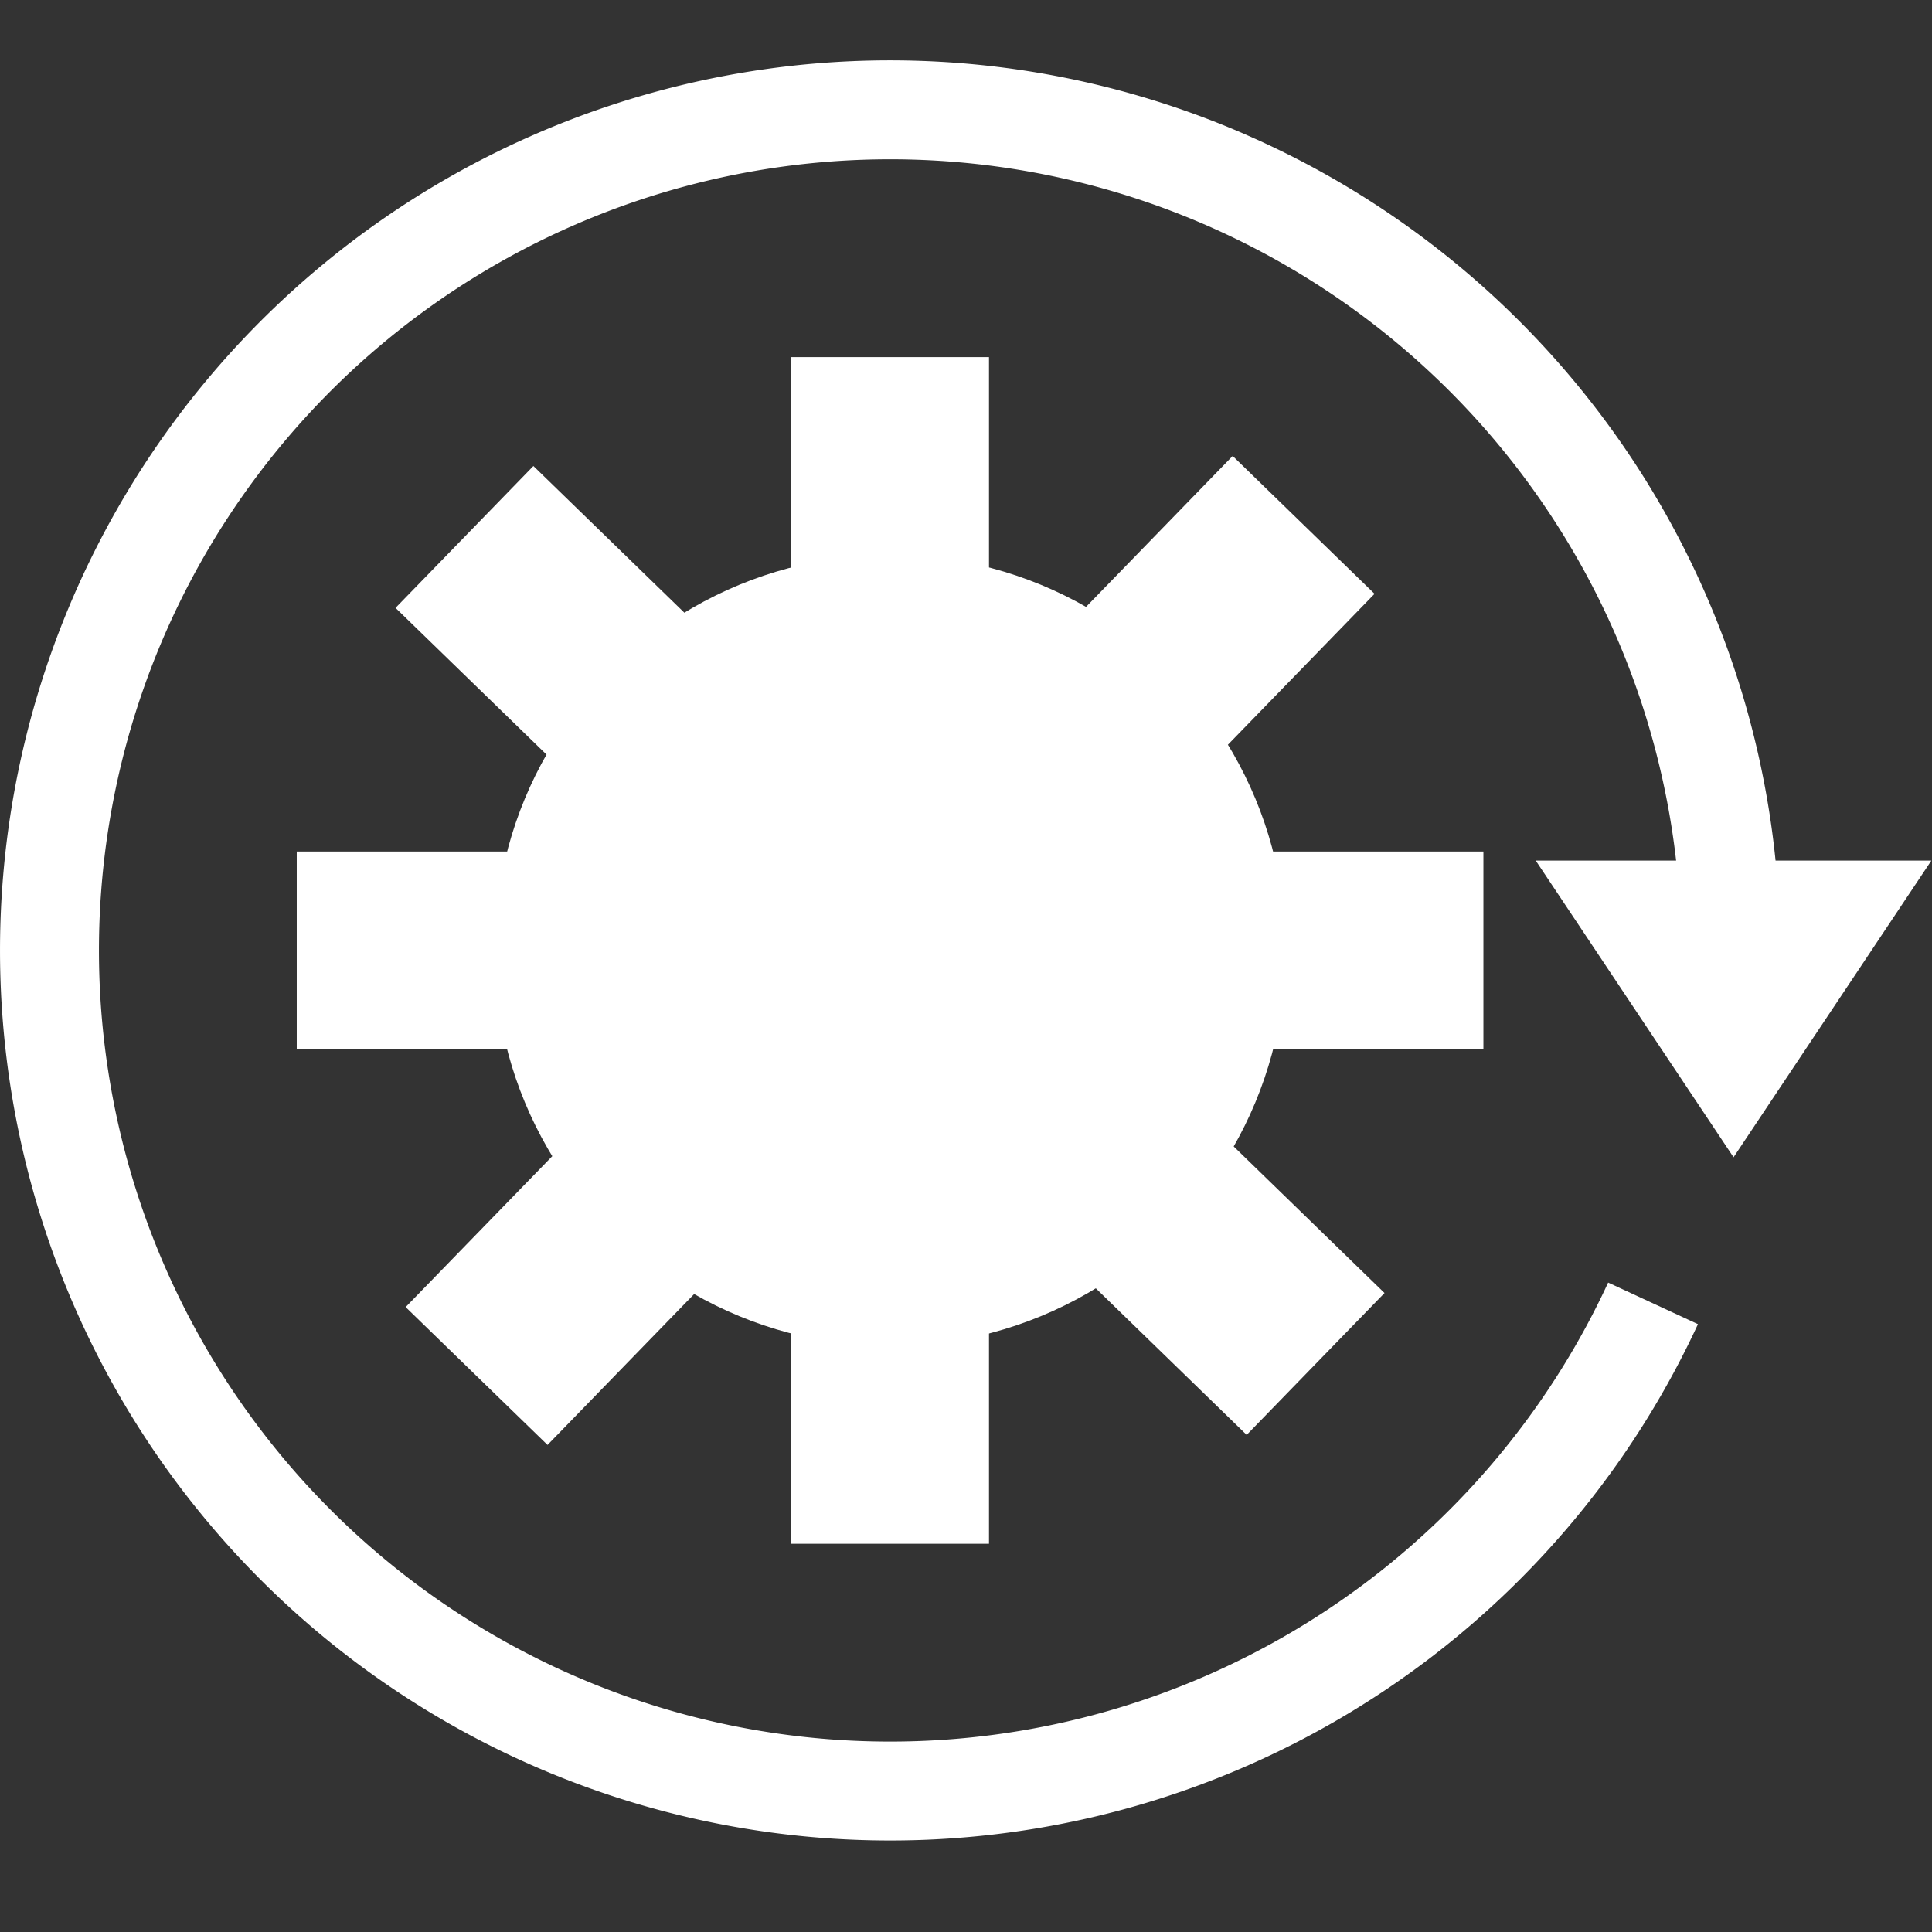 <?xml version="1.0" encoding="UTF-8" standalone="no"?>
<!-- Created with Inkscape (http://www.inkscape.org/) -->

<svg
   width="64"
   height="64"
   viewBox="0 0 16.933 16.933"
   version="1.1"
   id="svg5"
   sodipodi:docname="rotating-gear-white.svg"
   inkscape:version="1.2.2 (732a01da63, 2022-12-09, custom)"
   xmlns:inkscape="http://www.inkscape.org/namespaces/inkscape"
   xmlns:sodipodi="http://sodipodi.sourceforge.net/DTD/sodipodi-0.dtd"
   xmlns="http://www.w3.org/2000/svg"
   xmlns:svg="http://www.w3.org/2000/svg">
  <rect x="0" y="0" width="16.933" height="16.933" fill="#333333" stroke="none"/>
  <sodipodi:namedview
     id="namedview7"
     pagecolor="#ffffff"
     bordercolor="#000000"
     borderopacity="0.25"
     inkscape:showpageshadow="2"
     inkscape:pageopacity="0.0"
     inkscape:pagecheckerboard="0"
     inkscape:deskcolor="#d1d1d1"
     inkscape:document-units="mm"
     showgrid="true"
     inkscape:zoom="6.8636974"
     inkscape:cx="46.18502"
     inkscape:cy="55.582287"
     inkscape:window-width="1850"
     inkscape:window-height="1016"
     inkscape:window-x="0"
     inkscape:window-y="0"
     inkscape:window-maximized="1"
     inkscape:current-layer="g1399">
    <inkscape:grid
       type="xygrid"
       id="grid132"
       spacingx="1.058"
       spacingy="1.058"
       empspacing="4" />
  </sodipodi:namedview>
  <defs
     id="defs2" />
  <g
     inkscape:label="Layer 1"
     inkscape:groupmode="layer"
     id="layer1" />
  <g
     inkscape:groupmode="layer"
     id="layer2"
     inkscape:label="Layer 2">
    <g
       id="g1399"
       transform="matrix(0.819,0,0,0.819,0.867,1.396)">
      <circle
         style="fill:#ffffff;stroke-width:0.265;fill-opacity:1"
         id="path294"
         cx="8.467"
         cy="8.467"
         r="4.233" />
      <rect
         style="fill:#ffffff;stroke-width:0.265;fill-opacity:1"
         id="rect348"
         width="2.117"
         height="6.35"
         x="7.408"
         y="2.117" />
      <rect
         style="fill:#ffffff;stroke-width:0.265;fill-opacity:1"
         id="rect350"
         width="7.408"
         height="2.117"
         x="7.408"
         y="7.408" />
      <rect
         style="fill:#ffffff;stroke-width:0.265;fill-opacity:1"
         id="rect352"
         width="2.117"
         height="7.408"
         x="7.408"
         y="7.408" />
      <rect
         style="fill:#ffffff;stroke-width:0.265;fill-opacity:1"
         id="rect354"
         width="7.408"
         height="2.117"
         x="2.117"
         y="7.408" />
      <rect
         style="fill:#ffffff;stroke-width:0.265;fill-opacity:1"
         id="rect348-3"
         width="2.117"
         height="6.35"
         x="10.914"
         y="-6.178"
         transform="rotate(44.177)" />
      <rect
         style="fill:#ffffff;stroke-width:0.265;fill-opacity:1"
         id="rect350-6"
         width="7.408"
         height="2.117"
         x="10.914"
         y="-0.886"
         transform="rotate(44.177)" />
      <rect
         style="fill:#ffffff;stroke-width:0.265;fill-opacity:1"
         id="rect352-7"
         width="2.117"
         height="7.408"
         x="10.914"
         y="-0.886"
         transform="rotate(44.177)" />
      <rect
         style="fill:#ffffff;stroke-width:0.265;fill-opacity:1"
         id="rect354-5"
         width="7.408"
         height="2.117"
         x="5.622"
         y="-0.886"
         transform="rotate(44.177)" />
      <path
         id="path574"
         style="fill:#ffffff;stroke-width:0.298;fill-opacity:1"
         d="M 12.269,-0.266 A 9.525,9.525 0 0 0 9.447,-1.008 9.525,9.525 0 0 0 -0.843,6.452 9.525,9.525 0 0 0 5.441,17.498 9.525,9.525 0 0 0 17.112,12.466 L 16.151,12.021 A 8.467,8.467 0 0 1 5.778,16.495 8.467,8.467 0 0 1 0.192,6.675 8.467,8.467 0 0 1 9.338,0.045 8.467,8.467 0 0 1 16.933,8.408 l 1.058,-0.007 a 9.525,9.525 0 0 0 -5.723,-8.667 z" />
      <path
         style="fill:#ffffff;stroke-width:0.265;fill-opacity:1"
         d="m 15.377,7.505 4.233,-2e-7 -2.117,3.175 -2.117,-3.175"
         id="path1328" />
    </g>
  </g>
</svg>
